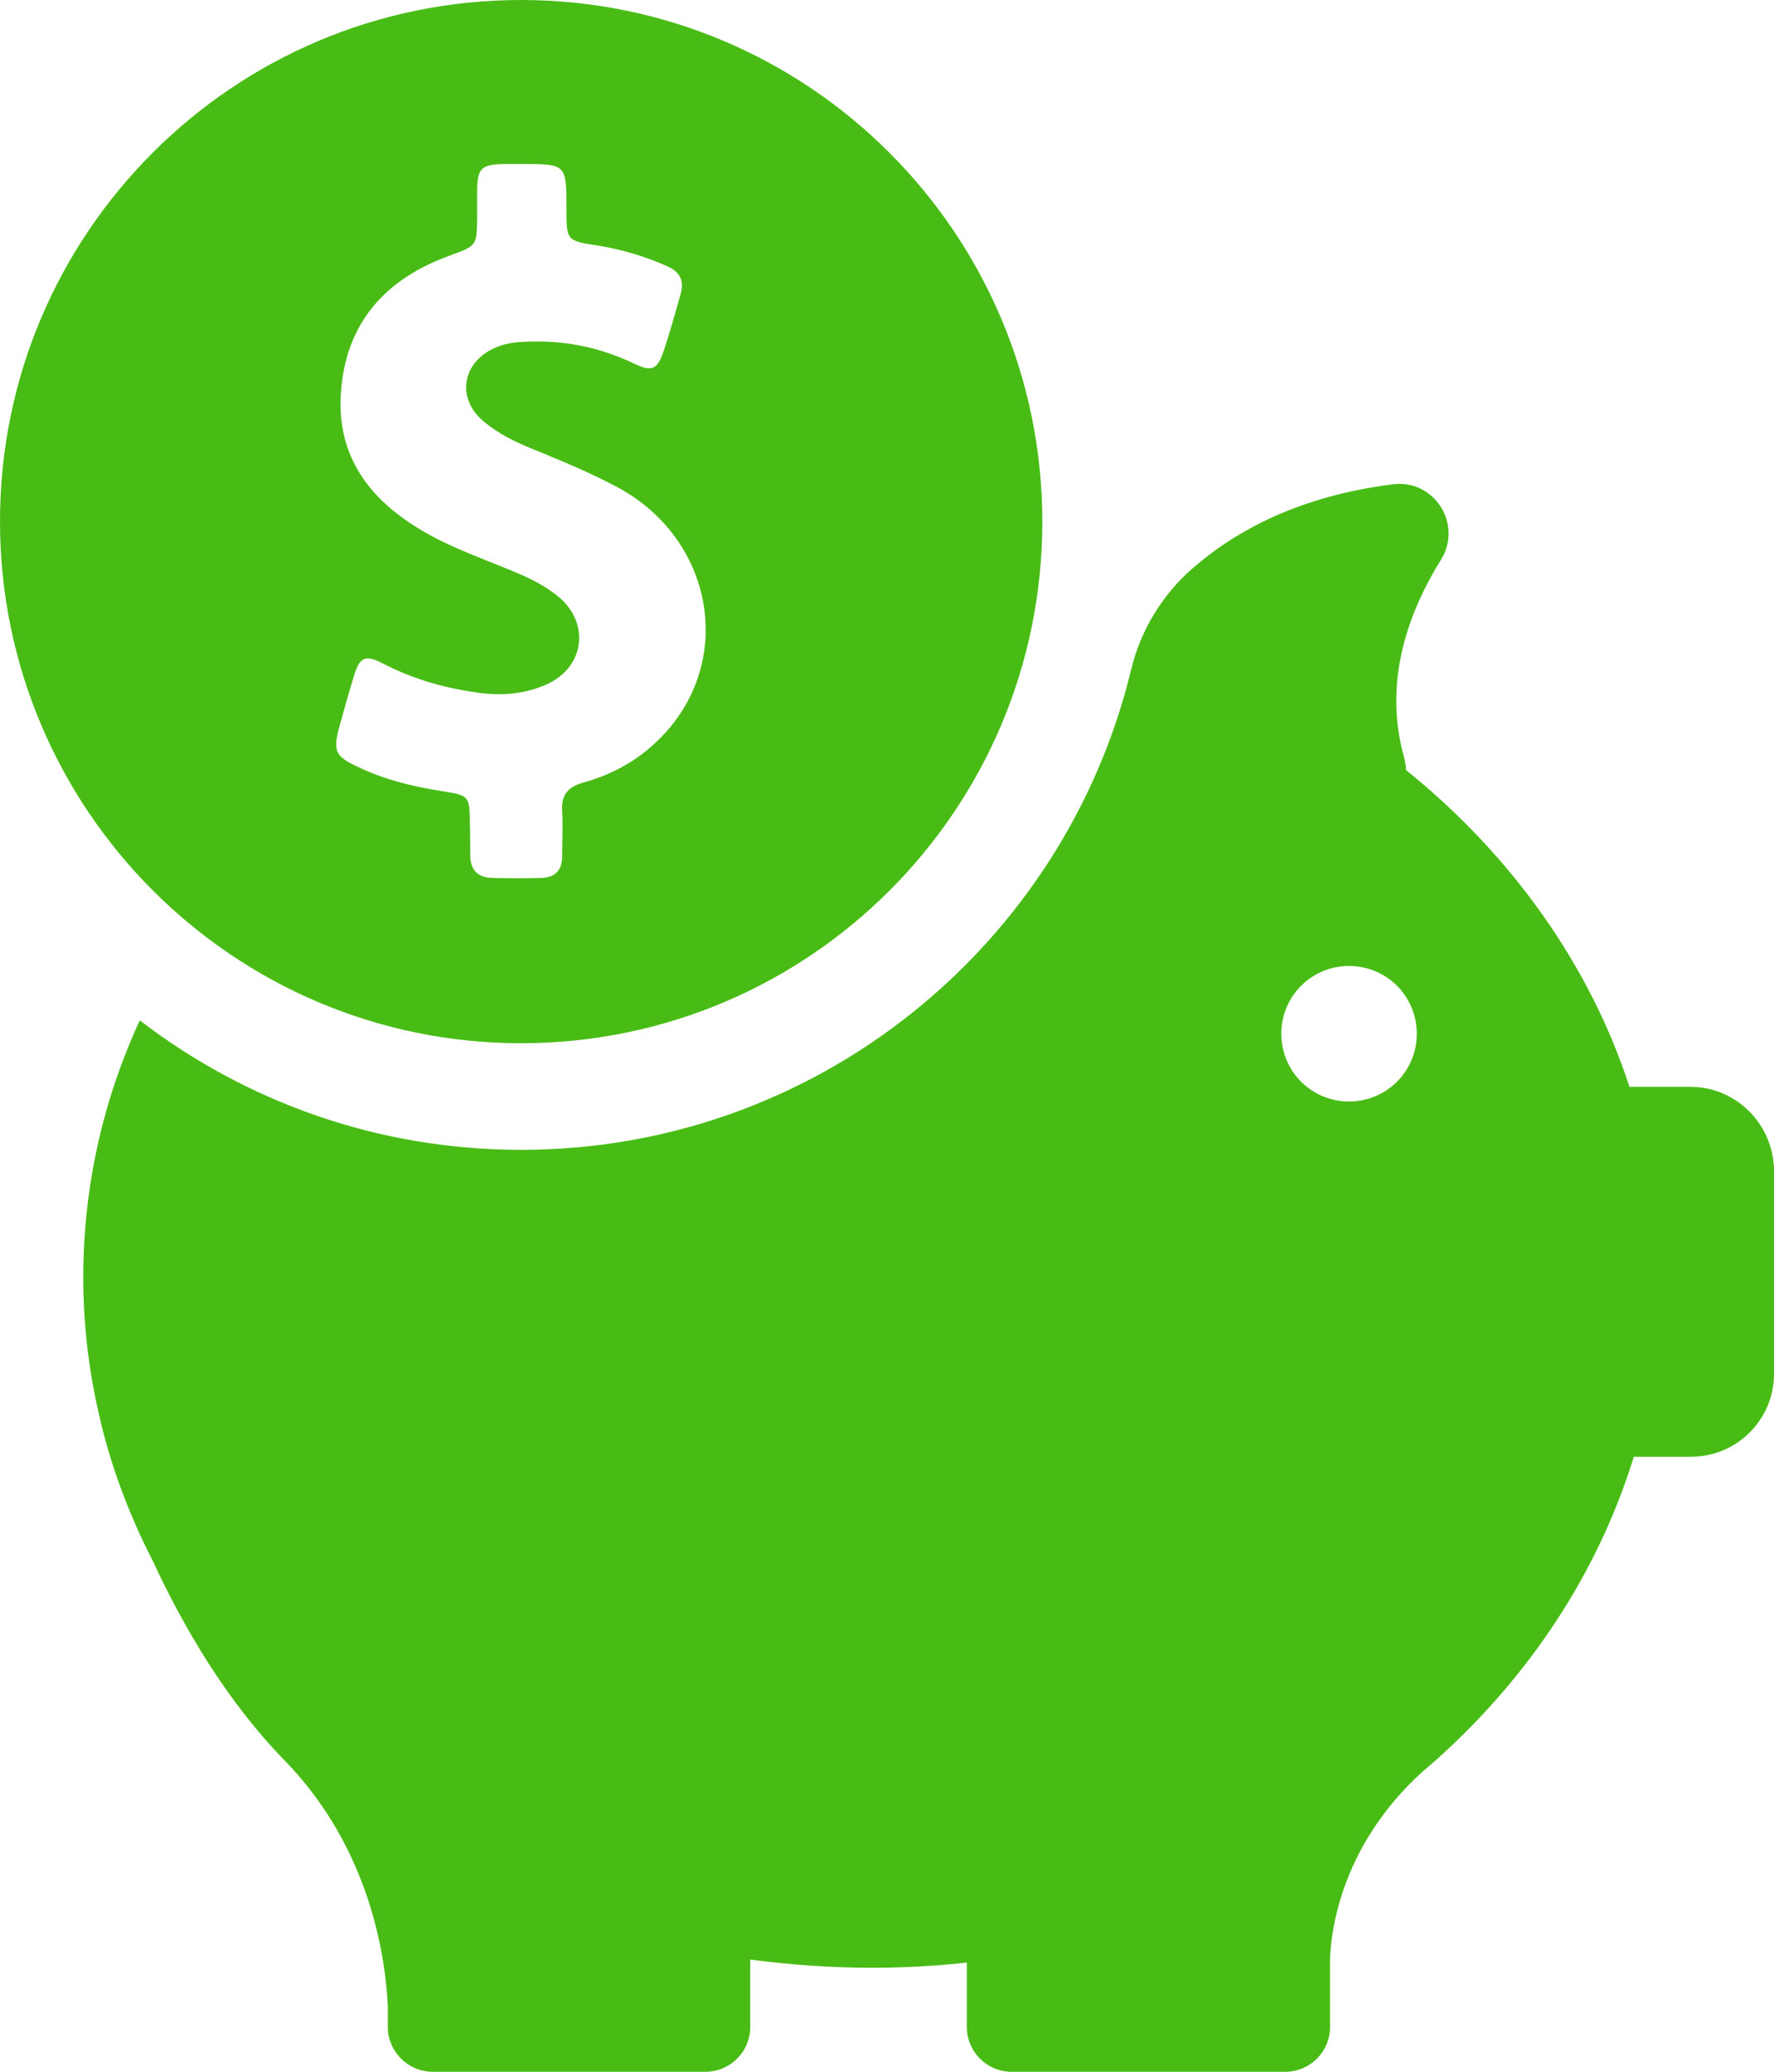<svg xmlns="http://www.w3.org/2000/svg" xmlns:xlink="http://www.w3.org/1999/xlink" preserveAspectRatio="xMidYMid" width="685" height="800" viewBox="0 0 685 800">
  <defs>
    <style>
      .cls-1 {
        fill: #48bc15;
        fill-rule: evenodd;
      }
    </style>
  </defs>
  <path d="M653.016,562.500 L630.860,562.500 C617.033,607.500 590.212,647.833 553.897,680.167 C553.564,680.500 553.230,680.667 552.898,681.000 C551.731,682.000 550.566,683.000 549.399,684.000 C516.748,713.500 513.750,748.000 513.584,756.667 L513.584,782.667 C513.584,792.333 505.753,800.000 496.258,800.000 L390.643,800.000 C380.981,800.000 373.318,792.167 373.318,782.667 L373.318,757.833 C361.158,759.167 348.996,759.833 336.503,759.833 C320.677,759.833 305.018,758.667 289.692,756.667 L289.692,782.667 C289.692,792.333 281.862,800.000 272.367,800.000 L167.085,800.000 C157.923,800.000 150.426,792.833 149.760,783.833 C149.760,783.833 149.760,783.833 149.760,783.667 C149.760,783.333 149.760,783.000 149.760,782.667 L149.760,774.833 C148.927,756.500 143.263,714.167 110.112,680.000 C87.124,656.500 70.465,627.500 58.971,602.667 C50.308,585.833 43.478,568.000 38.980,549.500 C38.814,549.000 38.814,548.667 38.814,548.667 C34.483,530.833 32.150,512.333 32.150,493.333 C32.150,458.167 39.813,424.667 53.973,394.000 C94.786,425.333 145.762,444.000 201.235,444.000 C315.346,444.000 411.133,364.833 436.787,258.500 C440.452,243.333 448.781,229.666 460.442,219.500 C477.434,204.666 502.089,191.500 537.905,187.000 C553.897,185.000 564.892,202.500 556.396,216.166 C544.235,235.666 533.740,262.833 542.236,292.666 C542.570,294.166 542.902,295.833 542.902,297.333 C583.383,330.000 613.701,372.166 629.193,419.666 L652.682,419.666 C670.340,419.666 684.667,434.000 685.000,451.667 L685.000,530.500 C685.000,548.167 670.673,562.500 653.016,562.500 ZM520.913,373.000 C506.420,373.000 494.759,384.666 494.759,399.166 C494.759,413.666 506.420,425.333 520.913,425.333 C535.406,425.333 547.067,413.666 547.067,399.166 C547.067,384.666 535.406,373.000 520.913,373.000 ZM201.235,402.834 C90.122,402.834 -0.001,312.500 -0.001,201.333 C-0.001,90.166 90.122,0.000 201.235,0.000 C312.347,0.000 402.471,90.333 402.471,201.500 C402.471,312.666 312.347,402.834 201.235,402.834 ZM191.073,134.333 C194.738,132.666 198.403,132.166 202.401,132.000 C217.394,131.166 231.554,134.000 245.047,140.500 C251.711,143.666 253.876,142.666 256.209,135.666 C258.707,128.333 260.706,120.833 262.871,113.333 C264.205,108.333 262.538,105.000 257.708,102.833 C249.045,99.000 240.216,96.333 230.887,94.833 C218.726,93.000 218.726,92.833 218.726,80.666 C218.726,63.333 218.726,63.333 201.402,63.333 C198.903,63.333 196.404,63.333 193.905,63.333 C185.909,63.666 184.410,65.000 184.243,73.166 C184.243,76.833 184.243,80.500 184.243,84.166 C184.077,95.000 184.077,94.833 173.748,98.666 C148.760,107.666 133.268,124.833 131.602,152.166 C130.103,176.333 142.763,192.833 162.587,204.666 C174.915,212.000 188.408,216.333 201.402,222.000 C206.399,224.167 211.230,226.833 215.561,230.333 C228.055,240.666 225.723,257.833 210.897,264.333 C203.067,267.833 194.571,268.667 186.076,267.666 C172.749,266.000 160.088,262.500 148.094,256.333 C141.097,252.666 138.932,253.500 136.600,261.166 C134.601,267.833 132.768,274.333 130.936,281.000 C128.603,289.833 129.437,292.000 137.599,295.833 C148.427,301.166 159.922,303.833 171.749,305.666 C181.078,307.166 181.244,307.666 181.411,317.166 C181.578,321.500 181.578,325.833 181.578,330.166 C181.578,335.666 184.243,338.833 189.907,339.000 C196.237,339.166 202.734,339.166 209.064,339.000 C214.395,338.833 217.061,336.000 217.061,330.666 C217.061,324.666 217.394,318.833 217.061,312.833 C216.727,306.833 219.393,303.833 225.223,302.166 C238.717,298.500 250.045,291.333 258.873,280.666 C283.195,251.166 273.866,207.833 239.383,188.666 C228.389,182.666 216.894,178.000 205.566,173.333 C198.903,170.666 192.572,167.500 187.075,163.000 C176.080,154.166 178.246,140.000 191.073,134.333 Z" class="cls-1"/>
</svg>
